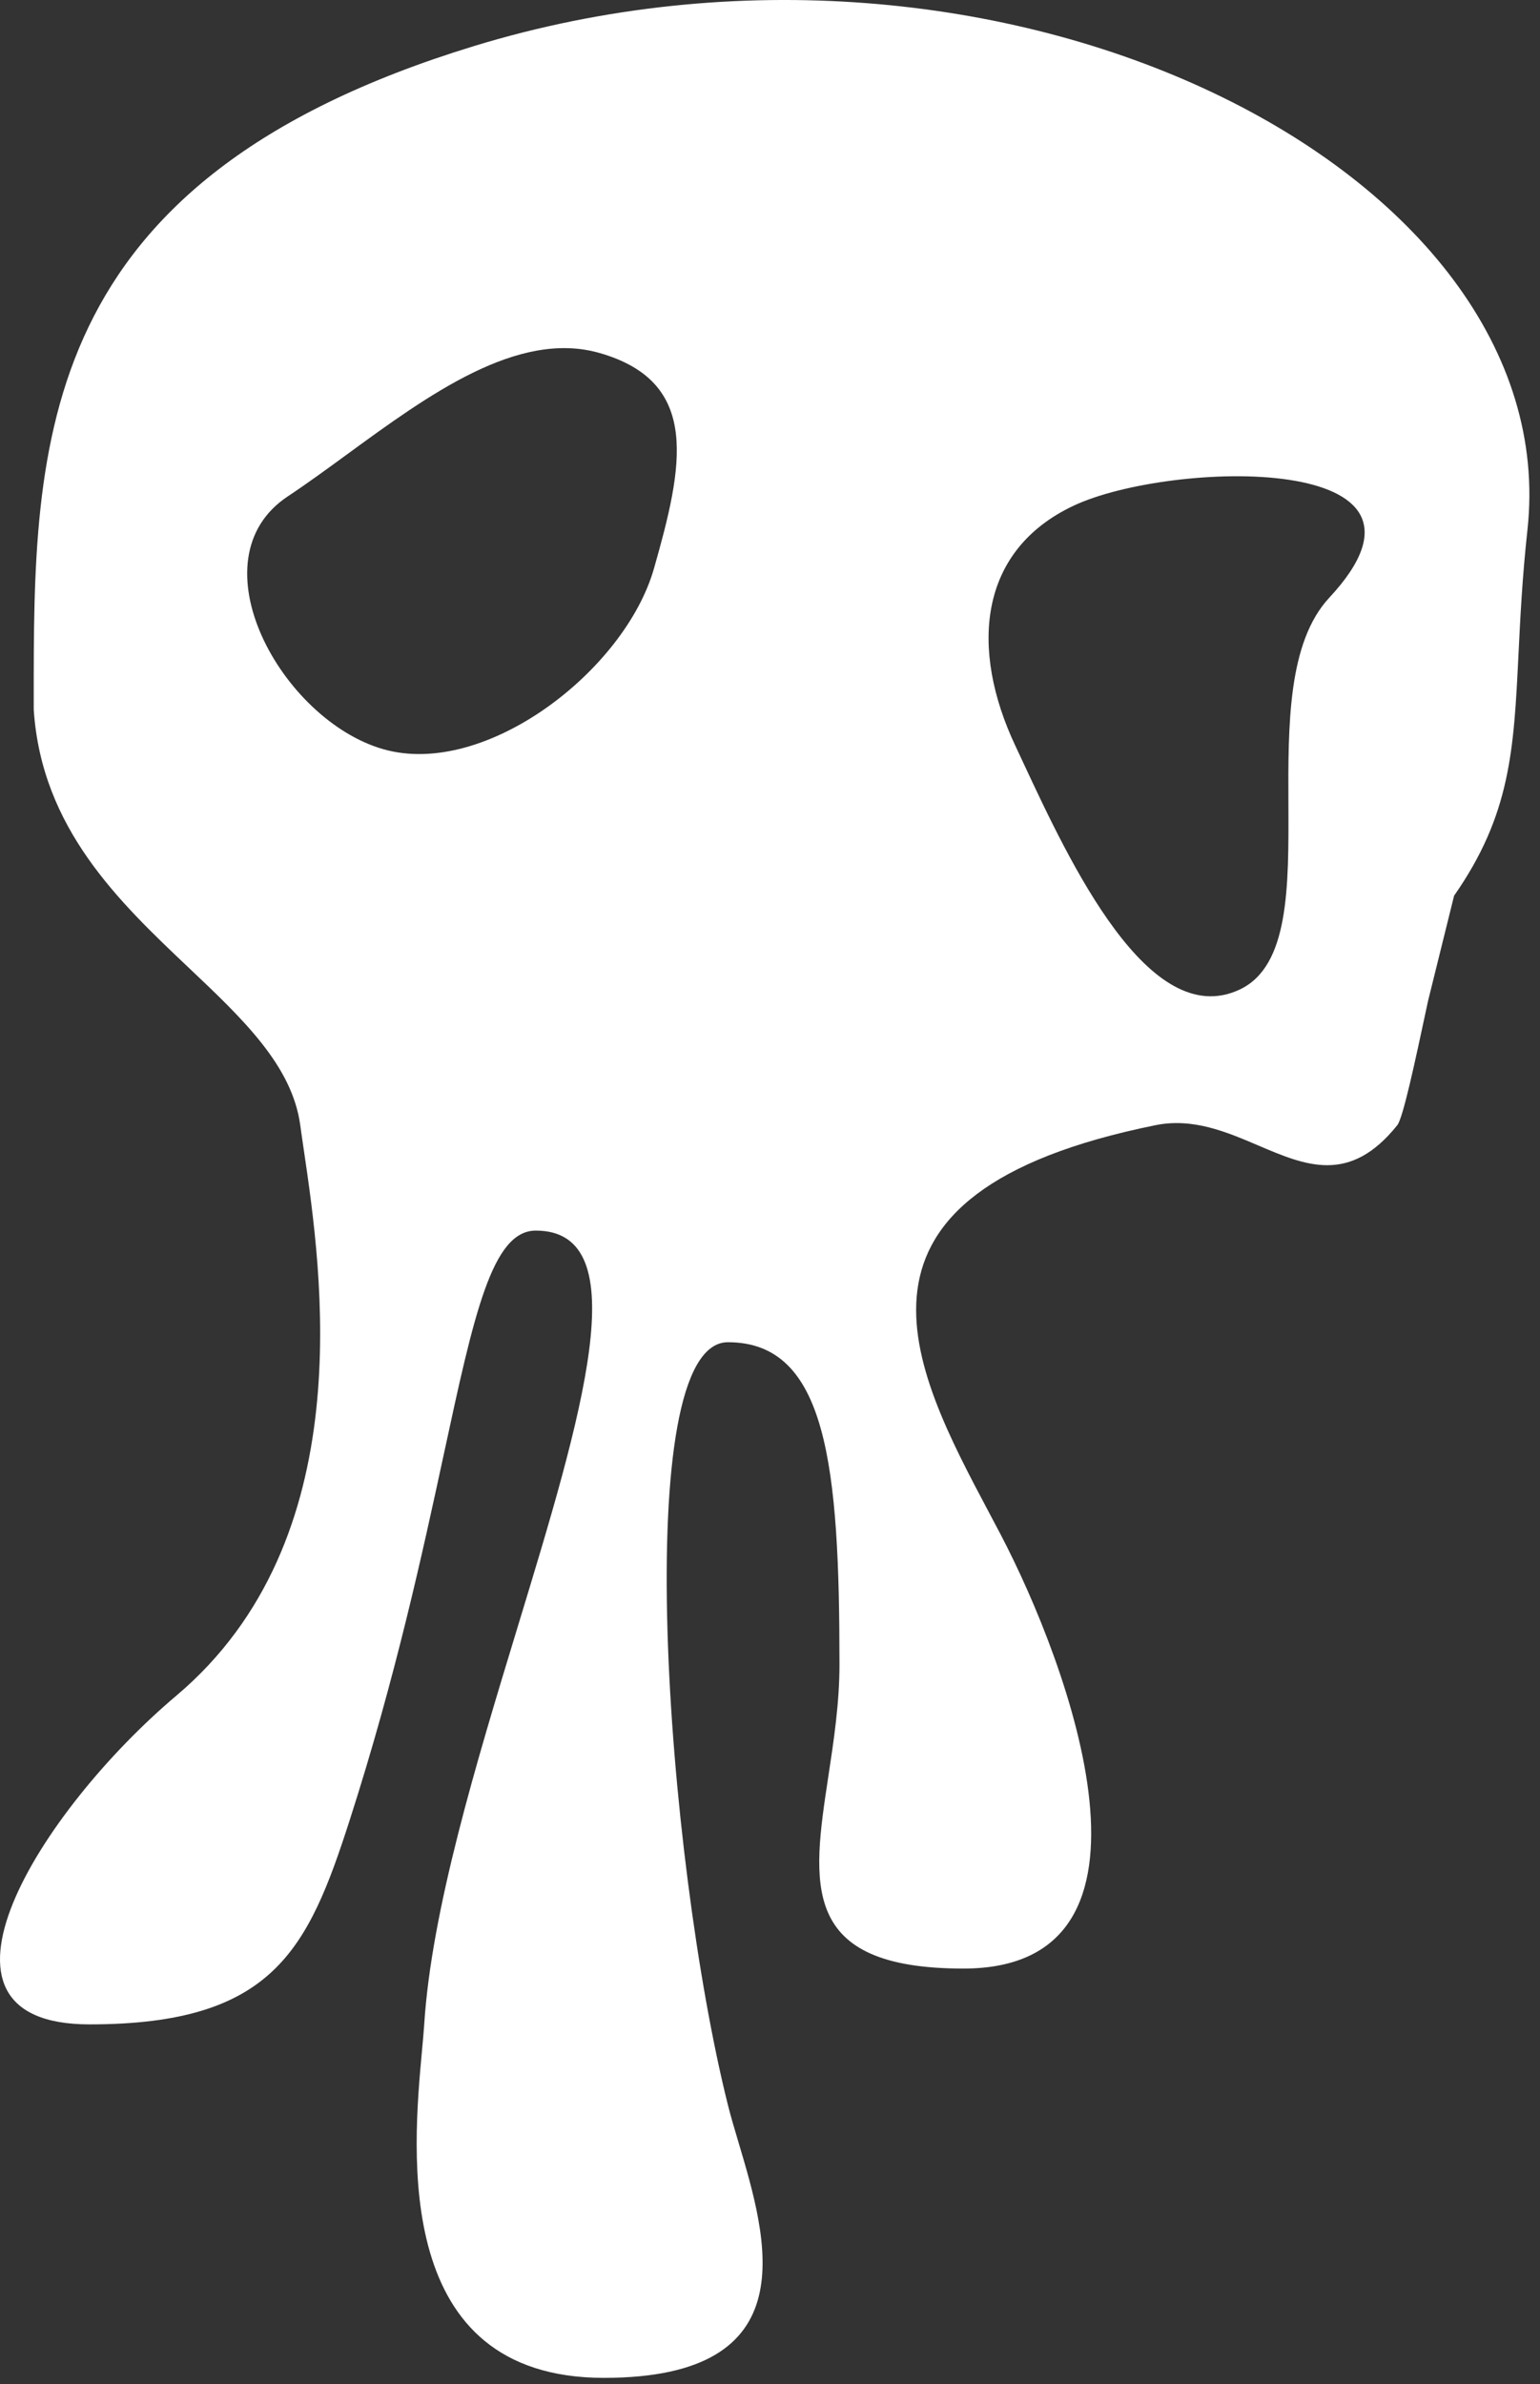 <svg width="95" height="147" viewBox="0 0 95 147" fill="none" xmlns="http://www.w3.org/2000/svg">
<rect x="0" y="0" width="95" height="147" fill="#333333" stroke="none"/>
<path fill-rule="evenodd" clip-rule="evenodd" d="M2.081 43.755L2.081 43.104C2.075 27.254 2.07 11.148 29.227 2.844C61.727 -7.094 96.645 10.491 94.226 32.667C93.905 35.605 93.782 38.112 93.673 40.346C93.383 46.242 93.187 50.234 89.7 55.225L88.094 61.712L88.021 62.05L88.021 62.051C87.293 65.455 86.549 68.933 86.197 69.372C83.267 73.031 80.56 71.877 77.616 70.622C75.656 69.786 73.591 68.906 71.285 69.372C50.56 73.564 56.262 84.306 61.004 93.24L61.005 93.242C61.249 93.702 61.491 94.158 61.727 94.607C65.932 102.636 72.891 121.371 59.433 121.371C49.301 121.371 50.09 116.171 51.099 109.521C51.431 107.338 51.786 104.999 51.786 102.636C51.786 90.401 51.021 82.754 44.904 82.754C38.786 82.754 41.08 114.489 44.904 129.783C45.078 130.48 45.309 131.257 45.556 132.083L45.556 132.083C47.334 138.051 49.884 146.606 37.257 146.606C24.174 146.606 25.457 132.674 26.033 126.421C26.09 125.803 26.14 125.26 26.169 124.812C26.618 117.767 29.371 108.725 31.926 100.333C35.888 87.319 39.373 75.872 33.051 75.872C30.355 75.872 29.243 81.022 27.388 89.613C26.086 95.642 24.418 103.366 21.58 112.195C19 120.224 16.839 124.812 5.522 124.812C-5.796 124.812 2.463 111.645 10.875 104.548C22.28 94.925 19.857 78.47 18.739 70.881C18.658 70.329 18.583 69.824 18.522 69.372C18.021 65.698 14.985 62.827 11.653 59.675C7.356 55.609 2.566 51.077 2.081 43.755ZM17.757 30.601C18.934 29.821 20.159 28.927 21.414 28.01C26.426 24.351 31.936 20.327 36.971 21.76C43.267 23.553 42.137 28.749 40.344 35.045C38.551 41.34 29.949 47.986 23.653 46.194C17.357 44.401 11.878 34.493 17.757 30.601ZM79.48 49.585C79.459 44.725 79.438 39.603 82.002 36.85C90.423 27.811 72.15 28.39 66.228 31.179C60.306 33.969 59.843 40.054 62.633 45.976C62.787 46.304 62.949 46.65 63.117 47.011C65.994 53.171 70.884 63.644 76.478 61.008C79.522 59.574 79.501 54.727 79.48 49.585Z" fill="white"/>
</svg>
